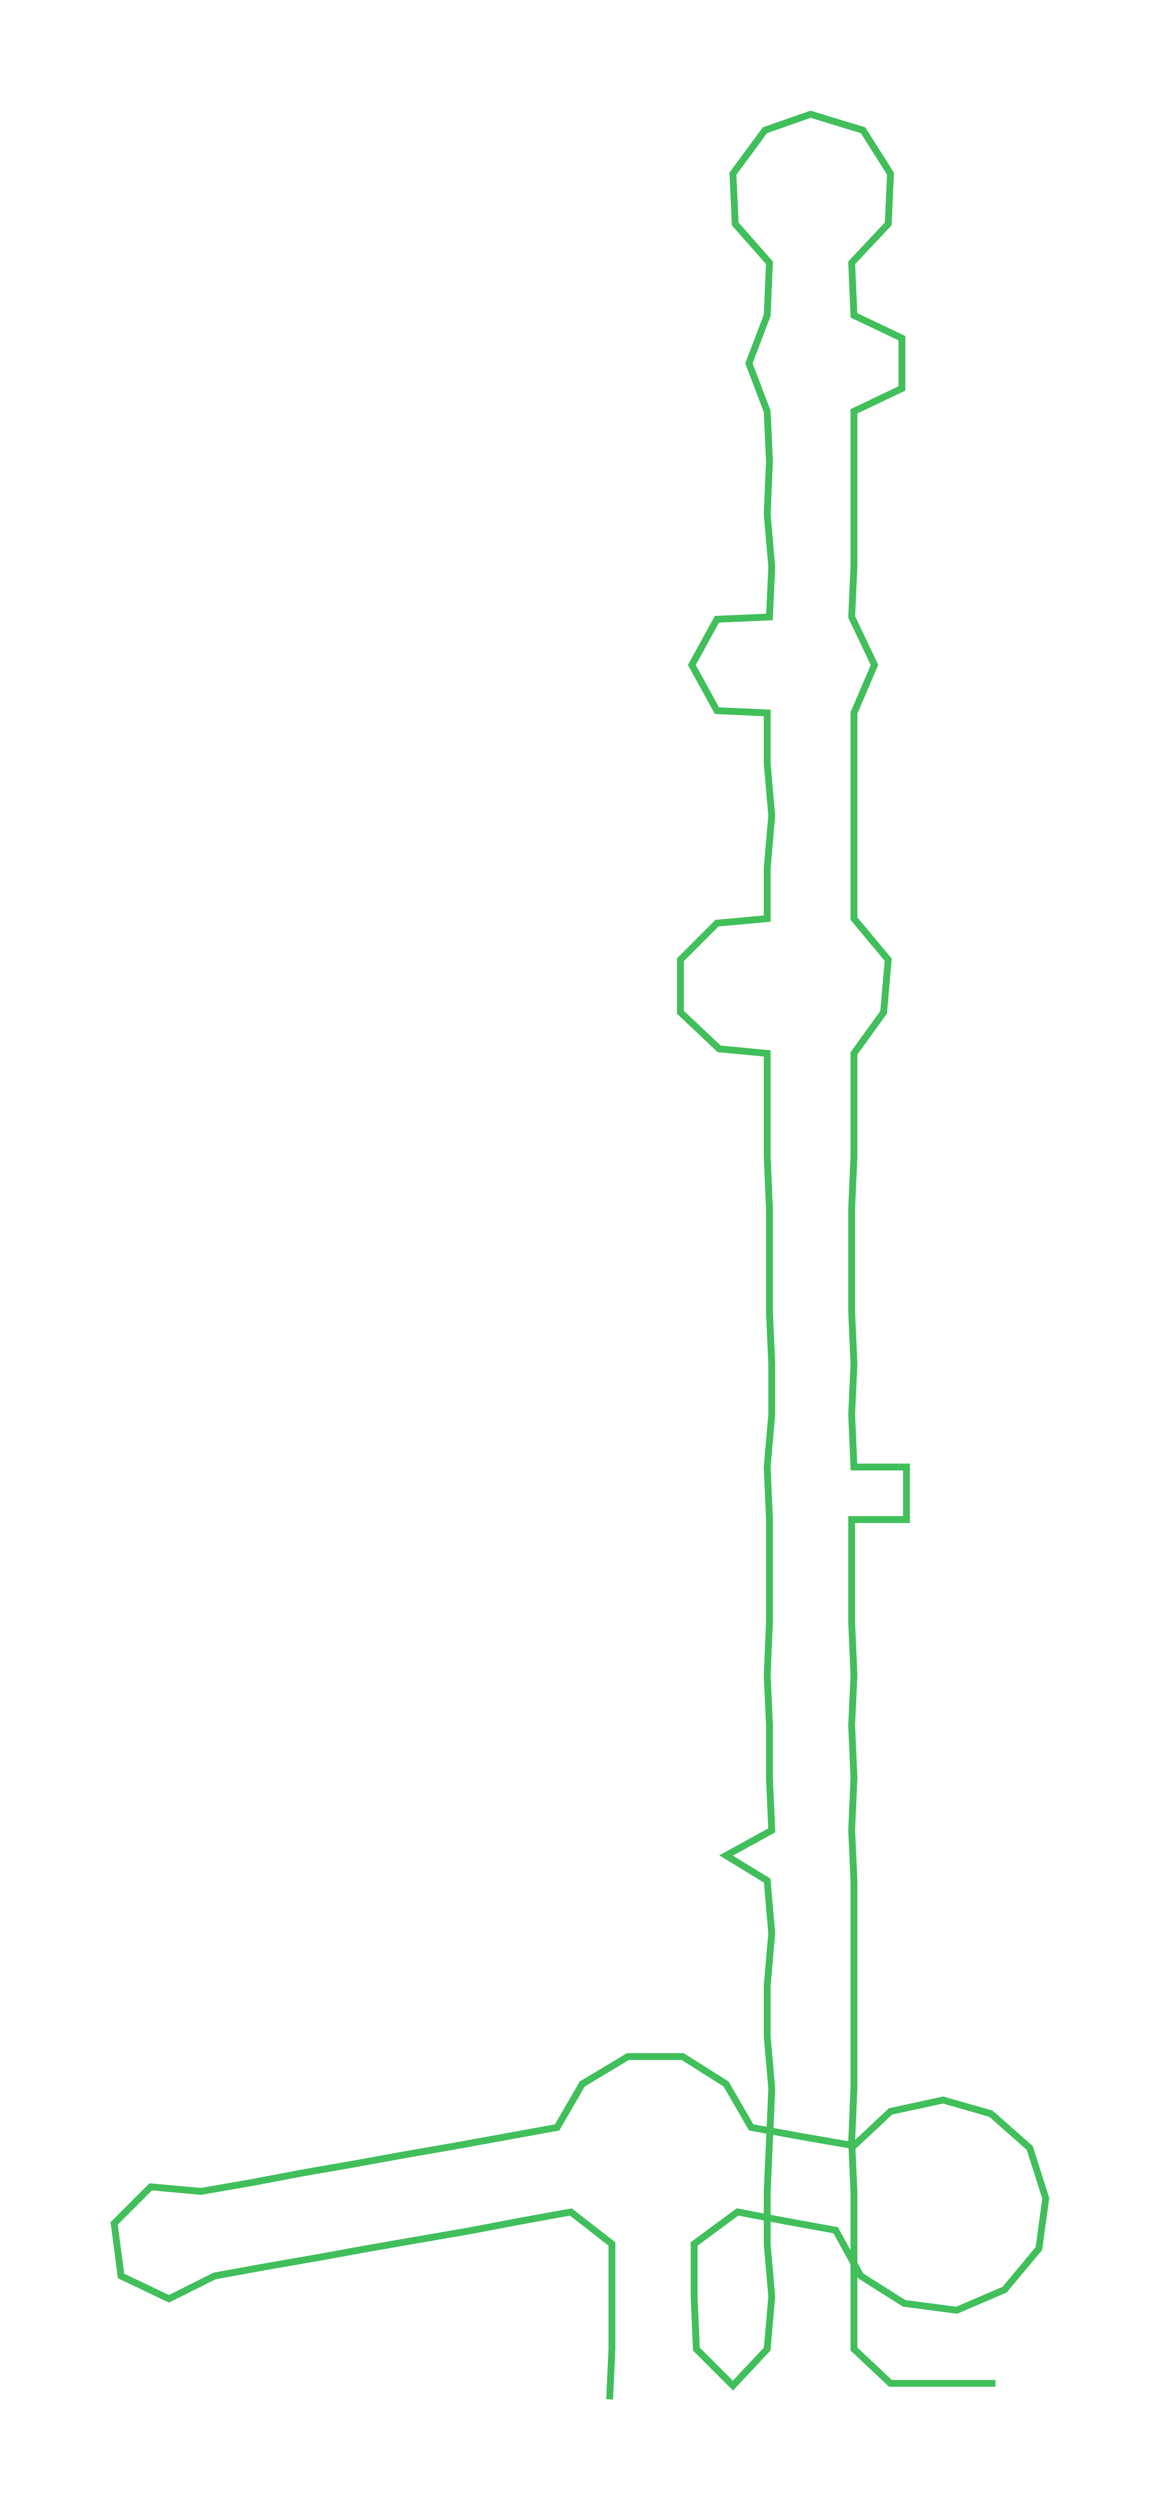 <ns0:svg xmlns:ns0="http://www.w3.org/2000/svg" width="139.431px" height="300px" viewBox="0 0 508.48 1094.05"><ns0:path style="stroke:#40bf5b;stroke-width:3px;fill:none;" d="M267 1050 L267 1050 L268 1028 L268 1005 L268 982 L250 968 L228 972 L207 976 L184 980 L161 984 L139 988 L116 992 L94 996 L74 1006 L53 996 L50 973 L66 957 L88 959 L111 955 L132 951 L155 947 L177 943 L200 939 L222 935 L244 931 L255 912 L275 900 L299 900 L318 912 L329 931 L351 935 L374 939 L390 924 L413 919 L434 925 L451 940 L458 962 L455 984 L440 1002 L419 1011 L396 1008 L377 996 L366 976 L344 972 L323 968 L304 982 L304 1005 L305 1028 L321 1044 L336 1028 L338 1005 L336 982 L336 959 L337 937 L338 914 L336 891 L336 869 L338 846 L336 823 L318 812 L338 801 L337 778 L337 755 L336 733 L337 710 L337 687 L337 665 L336 642 L338 619 L338 597 L337 574 L337 551 L337 529 L336 506 L336 483 L336 461 L315 459 L298 443 L298 420 L314 404 L336 402 L336 380 L338 357 L336 334 L336 312 L314 311 L303 291 L314 271 L337 270 L338 248 L336 225 L337 202 L336 180 L328 159 L336 138 L337 115 L322 98 L321 76 L335 57 L355 50 L378 57 L390 76 L389 98 L373 115 L374 138 L395 148 L395 170 L374 180 L374 202 L374 225 L374 248 L373 270 L383 291 L374 312 L374 334 L374 357 L374 380 L374 402 L389 420 L387 443 L374 461 L374 483 L374 506 L373 529 L373 551 L373 574 L374 597 L373 619 L374 642 L397 642 L397 665 L373 665 L373 687 L373 710 L374 733 L373 755 L374 778 L373 801 L374 823 L374 846 L374 869 L374 891 L374 914 L373 937 L374 959 L374 982 L374 1005 L374 1028 L390 1043 L413 1043 L436 1043" /></ns0:svg>